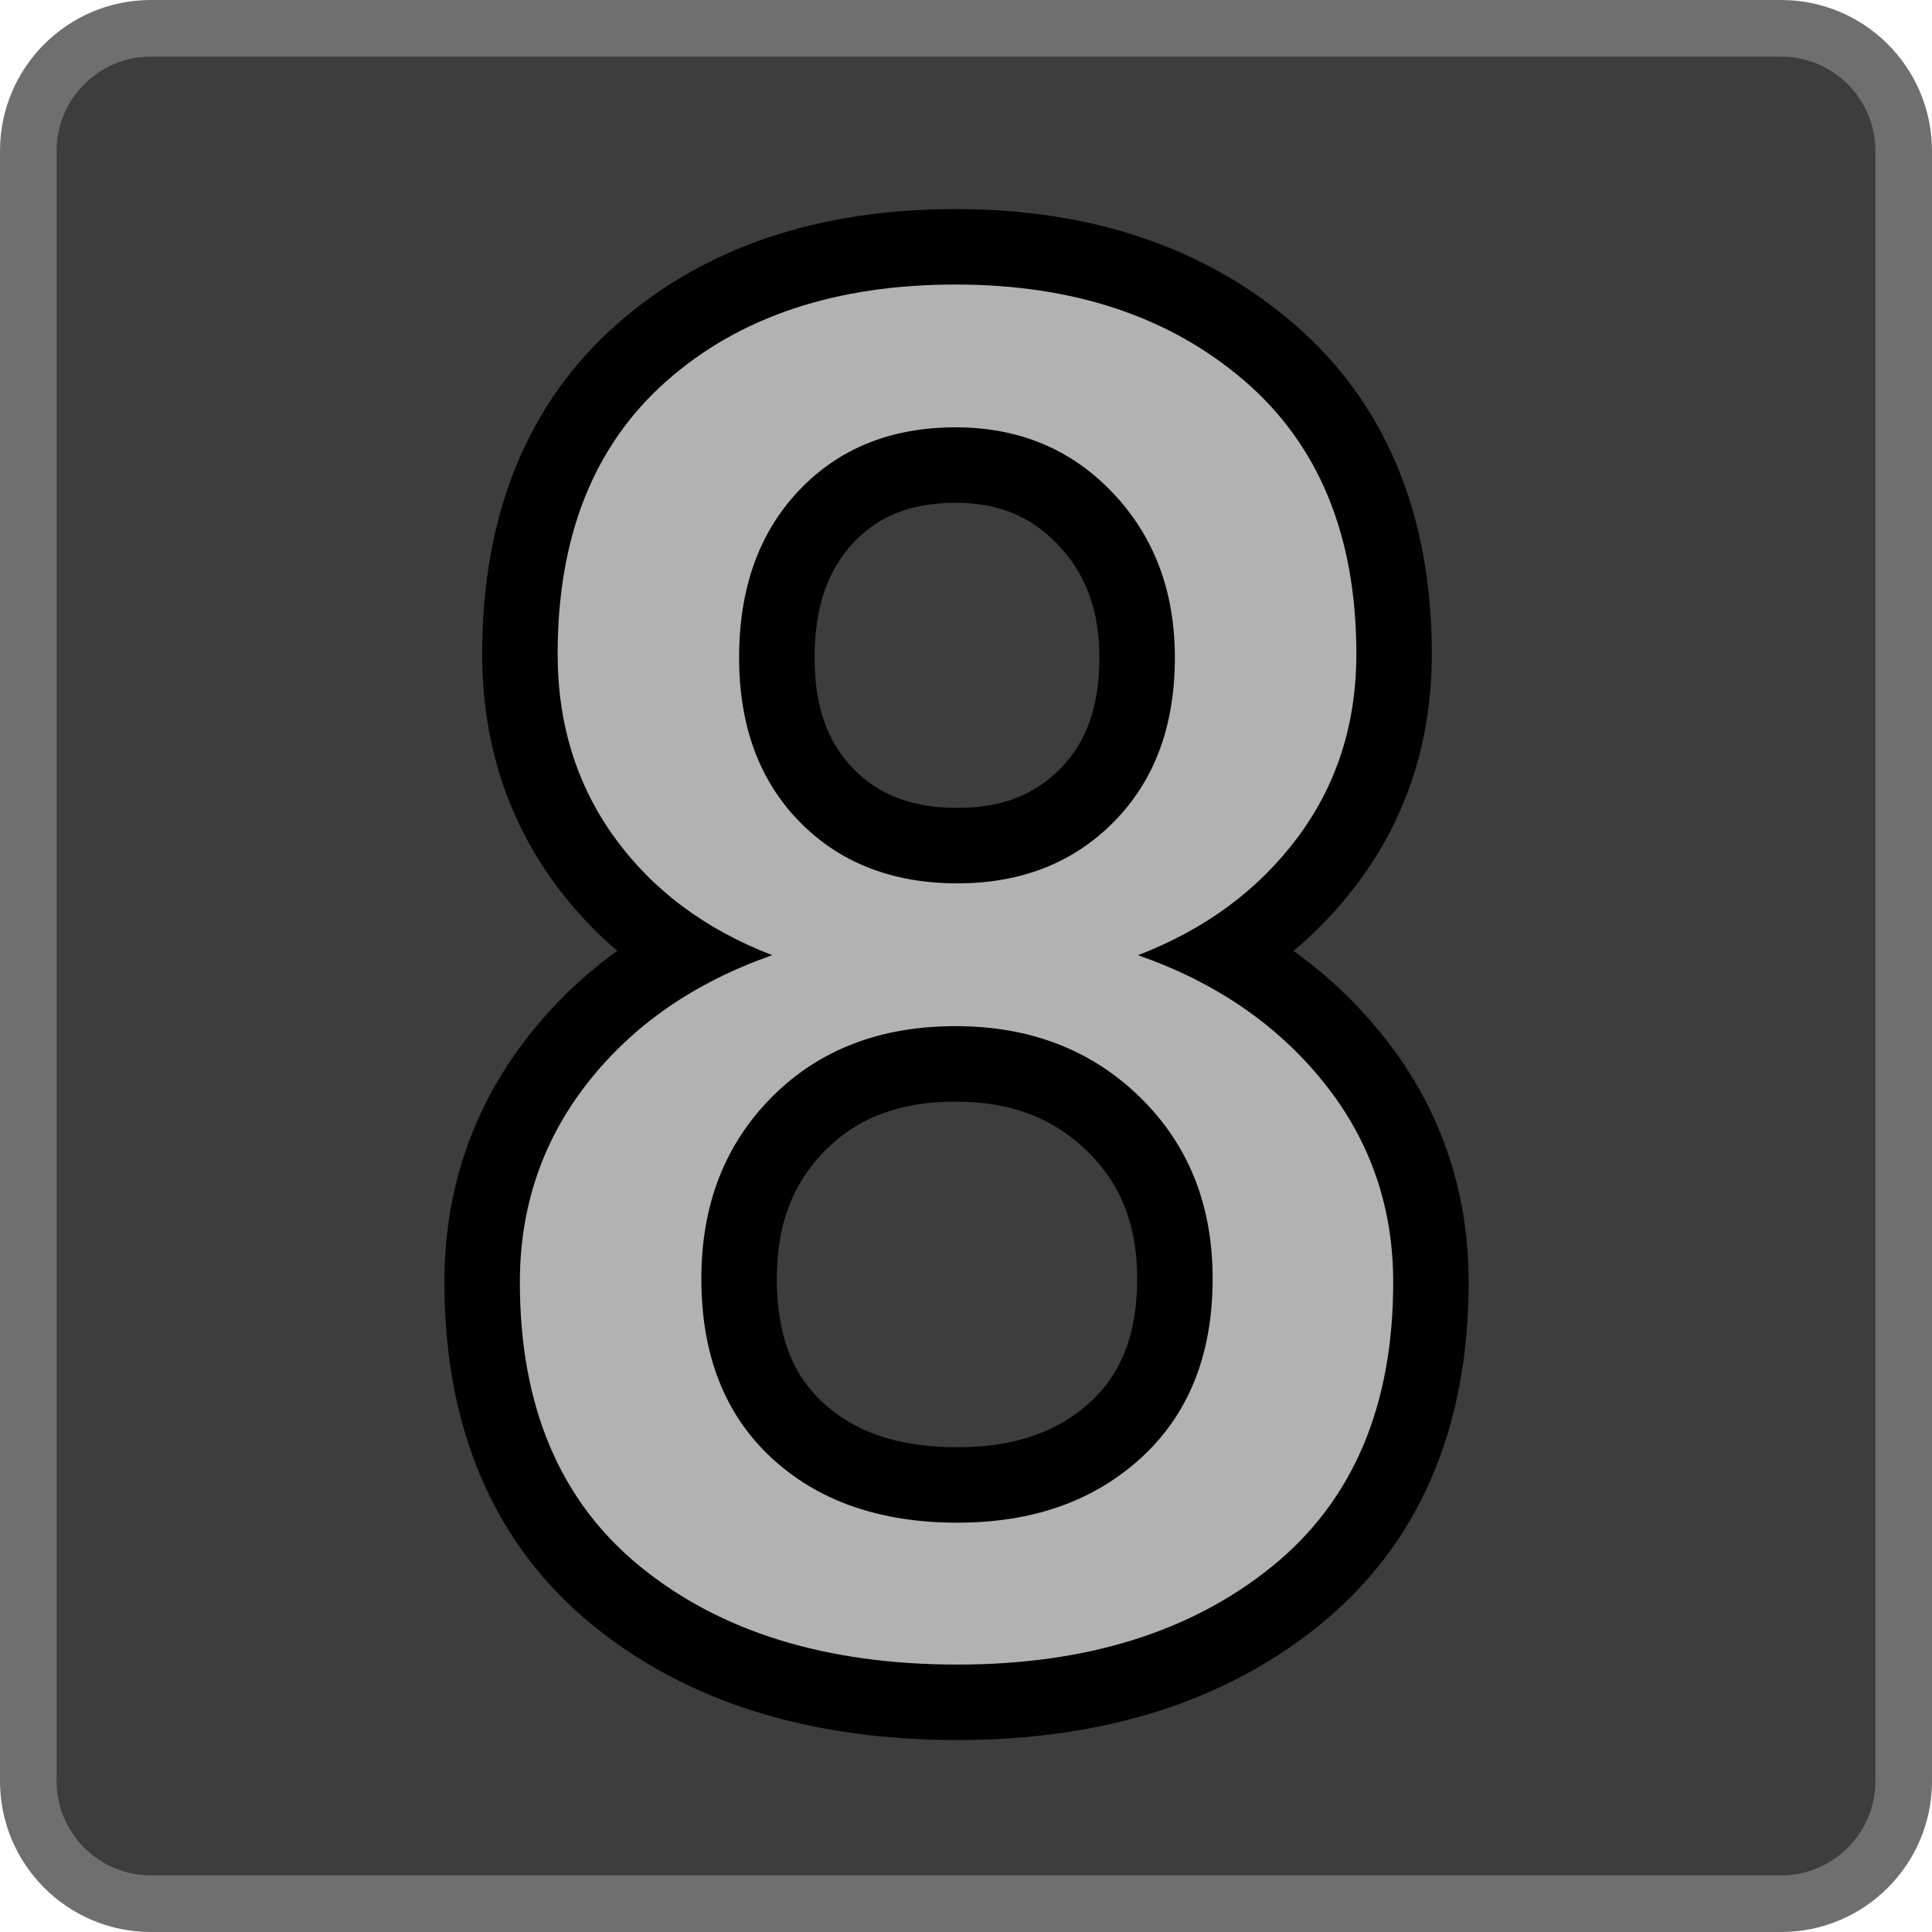 <?xml version="1.0" encoding="UTF-8"?>
<svg width="512px" height="512px" viewBox="0 0 512 512" version="1.1" xmlns="http://www.w3.org/2000/svg" xmlns:xlink="http://www.w3.org/1999/xlink">
    <!-- Generator: Sketch 53.2 (72643) - https://sketchapp.com -->
    <title>ic_ui_set_bonus_8</title>
    <desc>Created with Sketch.</desc>
    <g id="ic_ui_set_bonus_8" stroke="none" stroke-width="1" fill="none" fill-rule="evenodd">
        <path d="M40,0 L472,0 C494.091,-4.33003142e-14 512,17.909 512,40 L512,472 C512,494.091 494.091,512 472,512 L40,512 C17.909,512 2.705415e-15,494.091 0,472 L0,40 C-2.705415e-15,17.909 17.909,4.05812251e-15 40,0 Z" id="Rectangle" fill="#6F6F6F" fill-rule="nonzero"></path>
        <path d="M40,15 C26.193,15 15,26.193 15,40 L15,472 C15,485.807 26.193,497 40,497 L472,497 C485.807,497 497,485.807 497,472 L497,40 C497,26.193 485.807,15 472,15 L40,15 Z" id="Path" fill="#3D3D3D" fill-rule="nonzero"></path>
        <path d="M366.374,274.306 C381.53,293.176 389.214,315.259 389.214,339.809 C389.214,378.441 376.049,409.326 349.696,430.668 C324.503,451.072 292.261,461.127 253.735,461.127 C214.555,461.127 182.051,451.078 156.983,430.621 C130.823,409.272 117.768,378.41 117.768,339.809 C117.768,315.335 125.278,293.312 140.12,274.459 C146.87,265.884 154.707,258.387 163.583,251.976 C157.258,246.593 151.629,240.516 146.724,233.752 C134.104,216.349 127.778,195.994 127.778,173.305 C127.778,136.599 139.627,106.952 163.48,85.917 C186.652,65.482 216.886,55.404 253.247,55.404 C289.069,55.404 319.228,65.457 342.826,85.754 C367.267,106.775 379.448,136.5 379.448,173.305 C379.448,196.107 372.887,216.558 359.834,233.996 C354.836,240.674 349.153,246.68 342.812,252.005 C351.681,258.372 359.549,265.809 366.374,274.306 Z M301.362,338.832 C301.362,324.572 297.016,313.734 288.115,305.059 C279.093,296.265 267.854,291.938 253.247,291.938 C238.379,291.938 227.286,296.219 218.729,304.832 C210.11,313.508 205.864,324.442 205.864,338.832 C205.864,353.704 209.954,364.173 218.02,371.655 C226.474,379.497 238.029,383.529 253.735,383.529 C268.935,383.529 280.343,379.479 289.005,371.492 C297.23,363.908 301.362,353.498 301.362,338.832 Z M291.352,174.281 C291.352,161.7 287.729,152.093 280.378,144.36 C273.222,136.833 264.607,133.246 253.247,133.246 C241.488,133.246 232.935,136.692 226.251,143.736 C219.388,150.969 215.874,160.782 215.874,174.281 C215.874,187.346 219.345,196.78 226.166,203.757 C232.926,210.672 241.691,214.096 253.735,214.096 C265.449,214.096 274.119,210.679 280.991,203.703 C287.863,196.726 291.352,187.317 291.352,174.281 Z" id="8" fill="#000000" fill-rule="nonzero"></path>
        <path d="M359.448,173.305 C359.448,191.859 354.24,208.095 343.823,222.011 C333.406,235.927 319.328,246.303 301.587,253.139 C322.094,260.3 338.492,271.531 350.781,286.83 C363.069,302.13 369.214,319.789 369.214,339.809 C369.214,372.686 358.512,397.792 337.109,415.126 C315.706,432.46 287.915,441.127 253.735,441.127 C218.904,441.127 190.869,432.46 169.629,415.126 C148.388,397.792 137.768,372.686 137.768,339.809 C137.768,319.789 143.79,302.13 155.835,286.83 C167.879,271.531 184.155,260.3 204.663,253.139 C186.922,246.303 173.006,235.927 162.915,222.011 C152.823,208.095 147.778,191.859 147.778,173.305 C147.778,142.055 157.421,117.926 176.709,100.917 C195.996,83.908 221.508,75.404 253.247,75.404 C284.497,75.404 310.009,83.908 329.785,100.917 C349.56,117.926 359.448,142.055 359.448,173.305 Z M321.362,338.832 C321.362,319.301 314.933,303.269 302.075,290.736 C289.217,278.204 272.941,271.938 253.247,271.938 C233.227,271.938 216.992,278.204 204.541,290.736 C192.089,303.269 185.864,319.301 185.864,338.832 C185.864,359.014 192.049,374.843 204.419,386.317 C216.788,397.792 233.227,403.529 253.735,403.529 C273.755,403.529 290.031,397.751 302.563,386.195 C315.096,374.639 321.362,358.852 321.362,338.832 Z M311.352,174.281 C311.352,156.703 305.859,142.136 294.873,130.58 C283.886,119.024 270.011,113.246 253.247,113.246 C236.157,113.246 222.322,118.821 211.743,129.97 C201.163,141.119 195.874,155.889 195.874,174.281 C195.874,192.348 201.204,206.833 211.865,217.738 C222.526,228.643 236.482,234.096 253.735,234.096 C270.662,234.096 284.497,228.643 295.239,217.738 C305.981,206.833 311.352,192.348 311.352,174.281 Z" id="Path" fill="#B2B2B2" fill-rule="nonzero"></path>
    </g>
</svg>